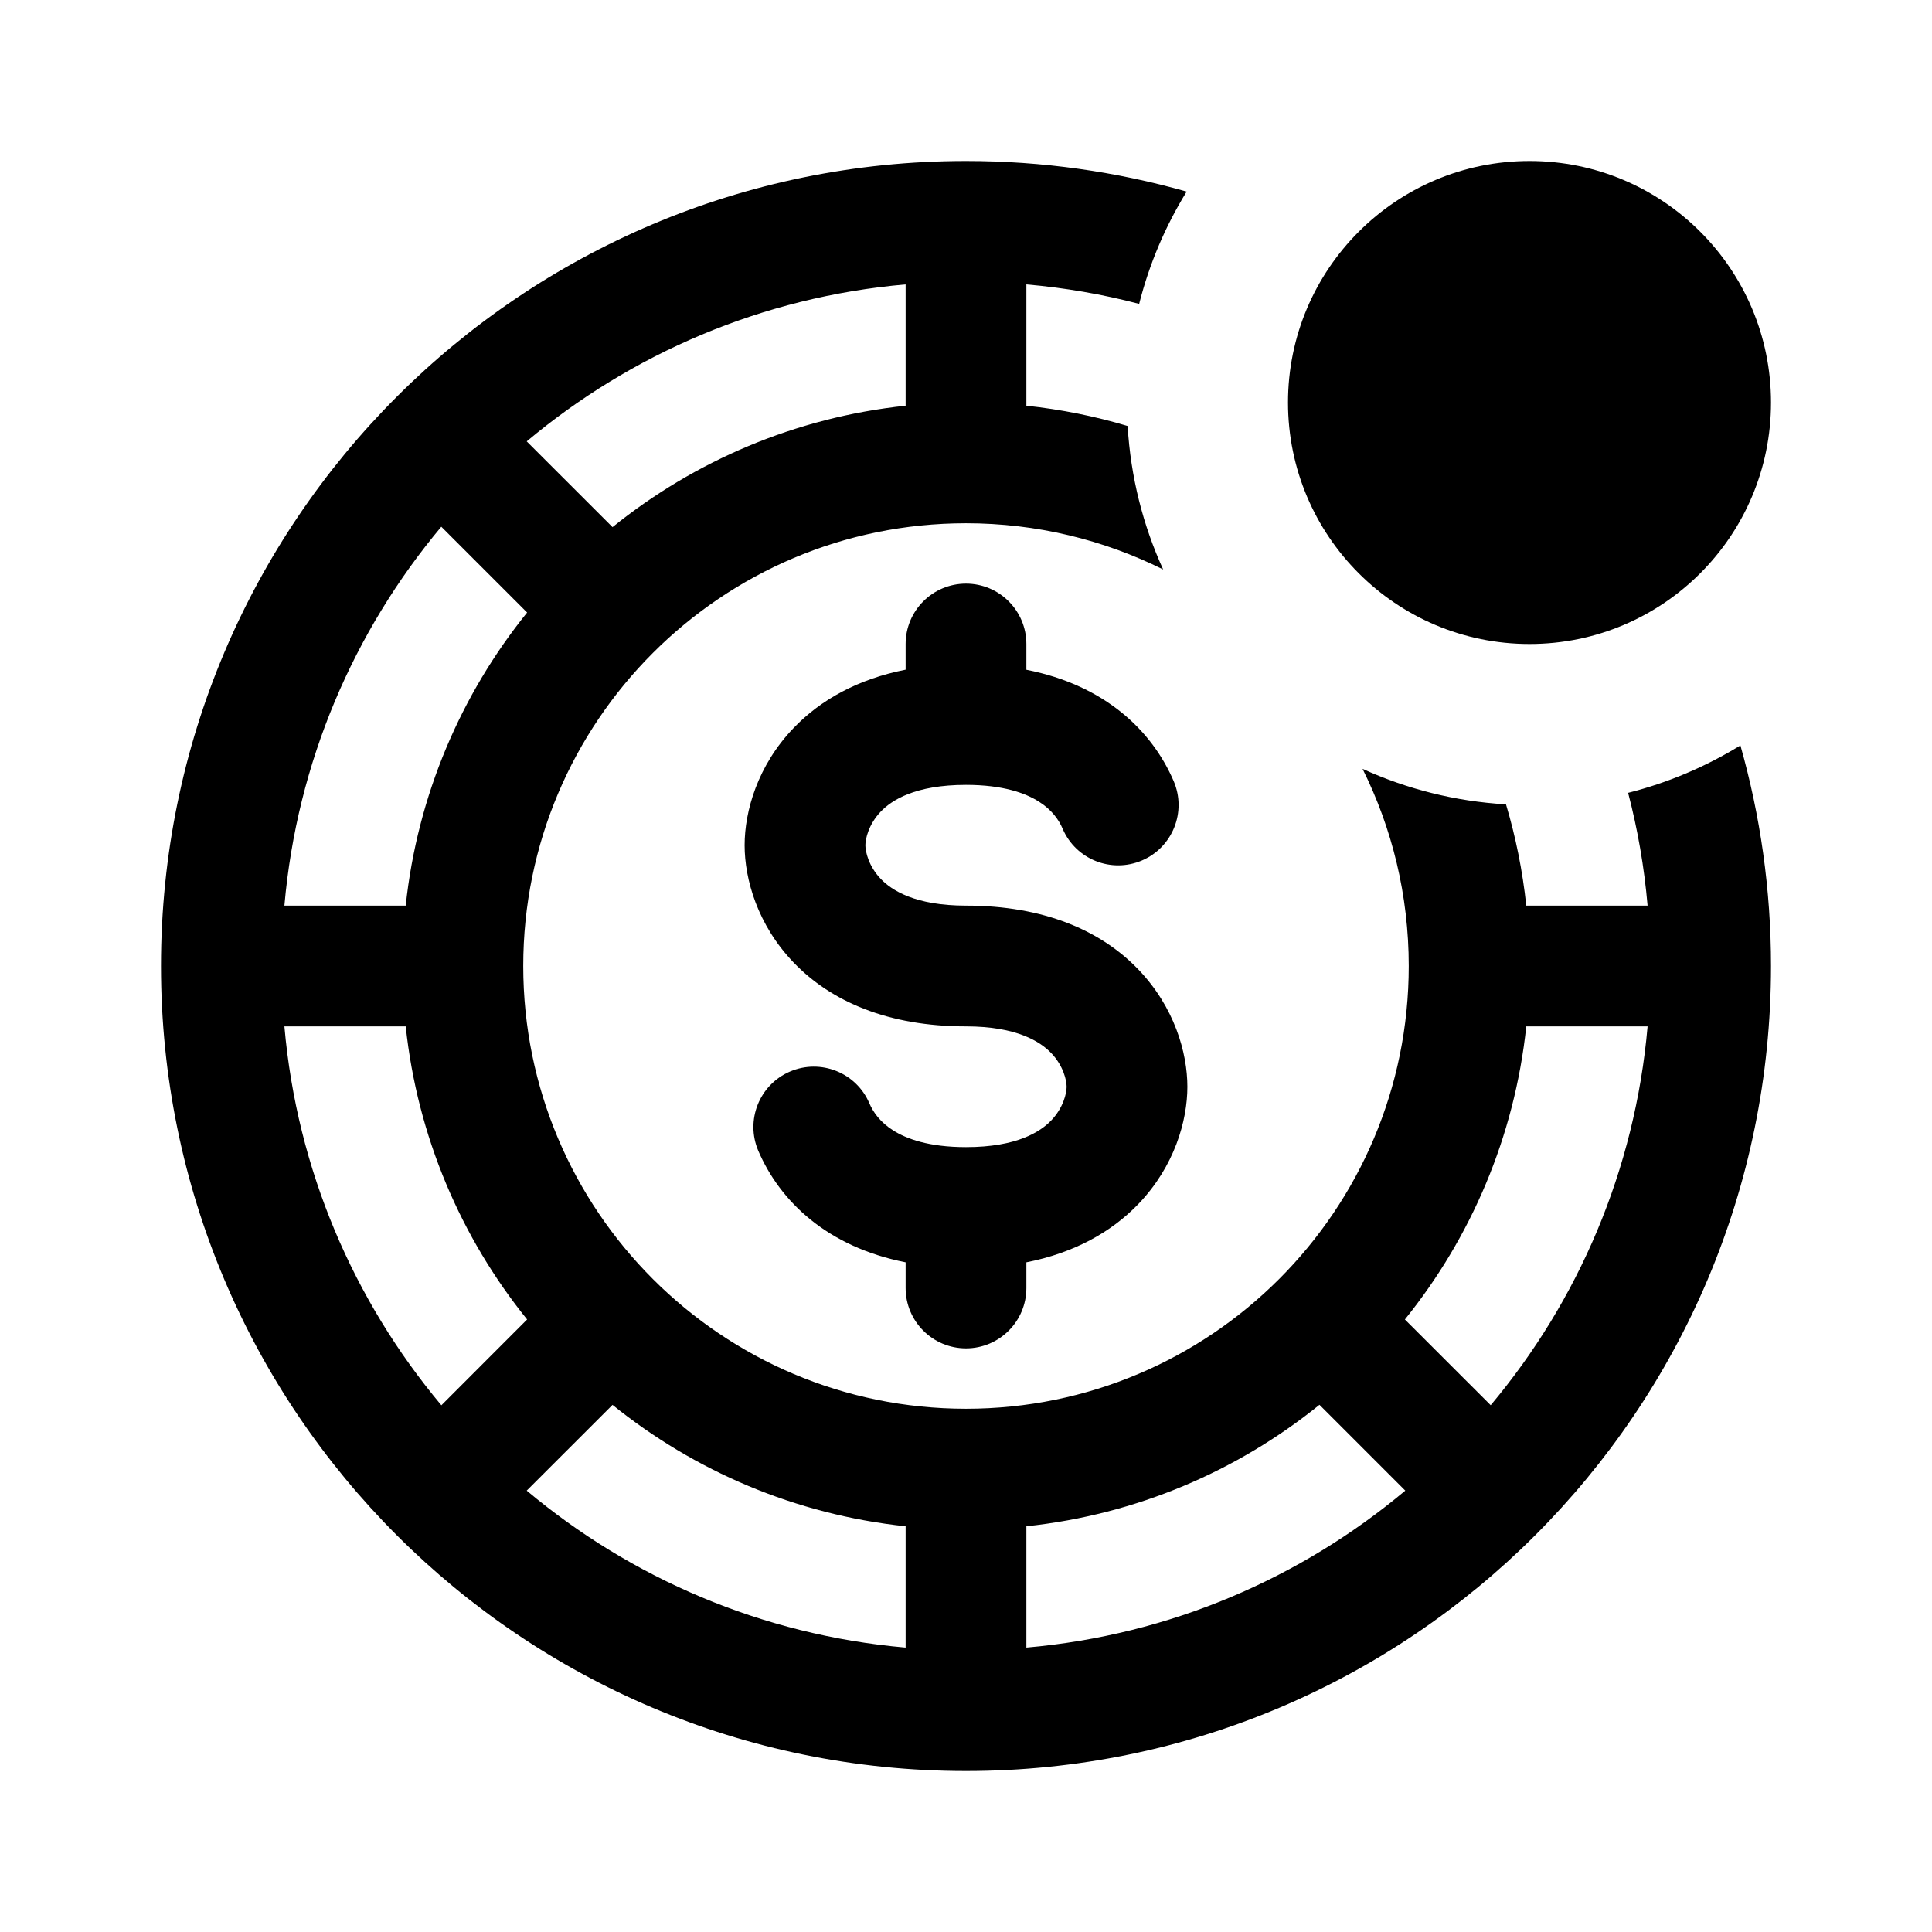 <svg width="24" height="24" viewBox="0 0 24 24" fill="none" xmlns="http://www.w3.org/2000/svg">
    <path fill-rule="evenodd" clip-rule="evenodd"
          d="M14.741 2.38C13.87 2.133 12.95 2 12 2C6.477 2 2 6.477 2 12C2 17.523 6.477 22 12 22C17.523 22 22 17.523 22 12C22 11.05 21.867 10.13 21.62 9.26C21.193 9.522 20.724 9.723 20.225 9.849C20.344 10.302 20.425 10.77 20.467 11.25H18.96C18.914 10.818 18.829 10.397 18.708 9.992C18.075 9.955 17.474 9.801 16.926 9.551C17.293 10.288 17.5 11.12 17.5 12C17.5 15.038 15.038 17.5 12 17.5C8.962 17.5 6.5 15.038 6.5 12C6.5 8.962 8.962 6.5 12 6.5C12.88 6.5 13.712 6.707 14.449 7.074C14.199 6.526 14.045 5.925 14.008 5.292C13.603 5.171 13.182 5.086 12.75 5.04V3.533C13.23 3.575 13.698 3.656 14.151 3.775C14.277 3.276 14.478 2.807 14.741 2.38ZM20.467 12.75C20.311 14.534 19.605 16.16 18.518 17.456L17.452 16.391C18.273 15.373 18.814 14.121 18.96 12.75H20.467ZM16.391 17.451L17.457 18.517C16.16 19.604 14.534 20.311 12.75 20.467V18.96C14.121 18.814 15.373 18.273 16.391 17.451ZM3.533 11.25C3.689 9.466 4.396 7.84 5.482 6.543L6.548 7.609C5.727 8.627 5.186 9.879 5.04 11.25H3.533ZM7.609 6.548L6.543 5.483C7.84 4.396 9.466 3.689 11.25 3.533V5.04C9.879 5.186 8.627 5.727 7.609 6.548ZM6.543 18.517C7.84 19.604 9.466 20.311 11.25 20.467V18.96C9.879 18.814 8.627 18.273 7.609 17.452L6.543 18.517ZM6.548 16.391C5.727 15.373 5.186 14.121 5.04 12.75H3.533C3.689 14.534 4.396 16.16 5.483 17.457L6.548 16.391Z"
          fill="currentColor"/>
    <path d="M10.941 10.082C10.789 10.241 10.75 10.423 10.75 10.5C10.75 10.577 10.789 10.759 10.941 10.918C11.075 11.058 11.366 11.25 12 11.25C12.966 11.25 13.675 11.558 14.141 12.043C14.589 12.509 14.75 13.077 14.75 13.5C14.75 13.923 14.589 14.491 14.141 14.957C13.805 15.306 13.343 15.564 12.75 15.681V16C12.75 16.414 12.414 16.75 12 16.75C11.586 16.75 11.25 16.414 11.25 16V15.681C10.277 15.489 9.69 14.925 9.42 14.296C9.257 13.915 9.433 13.474 9.814 13.311C10.195 13.148 10.636 13.324 10.799 13.704C10.847 13.817 10.936 13.943 11.098 14.044C11.26 14.146 11.537 14.25 12 14.25C12.634 14.25 12.925 14.058 13.059 13.918C13.211 13.759 13.25 13.577 13.25 13.5C13.25 13.423 13.211 13.241 13.059 13.082C12.925 12.942 12.634 12.75 12 12.75C11.034 12.75 10.325 12.442 9.859 11.957C9.411 11.491 9.25 10.923 9.25 10.5C9.25 10.077 9.411 9.509 9.859 9.043C10.195 8.693 10.657 8.436 11.25 8.319V8C11.25 7.586 11.586 7.25 12 7.25C12.414 7.25 12.75 7.586 12.75 8V8.32C13.723 8.511 14.31 9.075 14.58 9.704C14.743 10.085 14.567 10.526 14.186 10.689C13.805 10.852 13.364 10.676 13.201 10.296C13.153 10.183 13.064 10.057 12.902 9.956C12.74 9.854 12.463 9.75 12 9.75C11.366 9.75 11.075 9.942 10.941 10.082Z"
          fill="currentColor"/>
    <circle cx="19" cy="5" r="3" fill="currentColor"/>
</svg>
